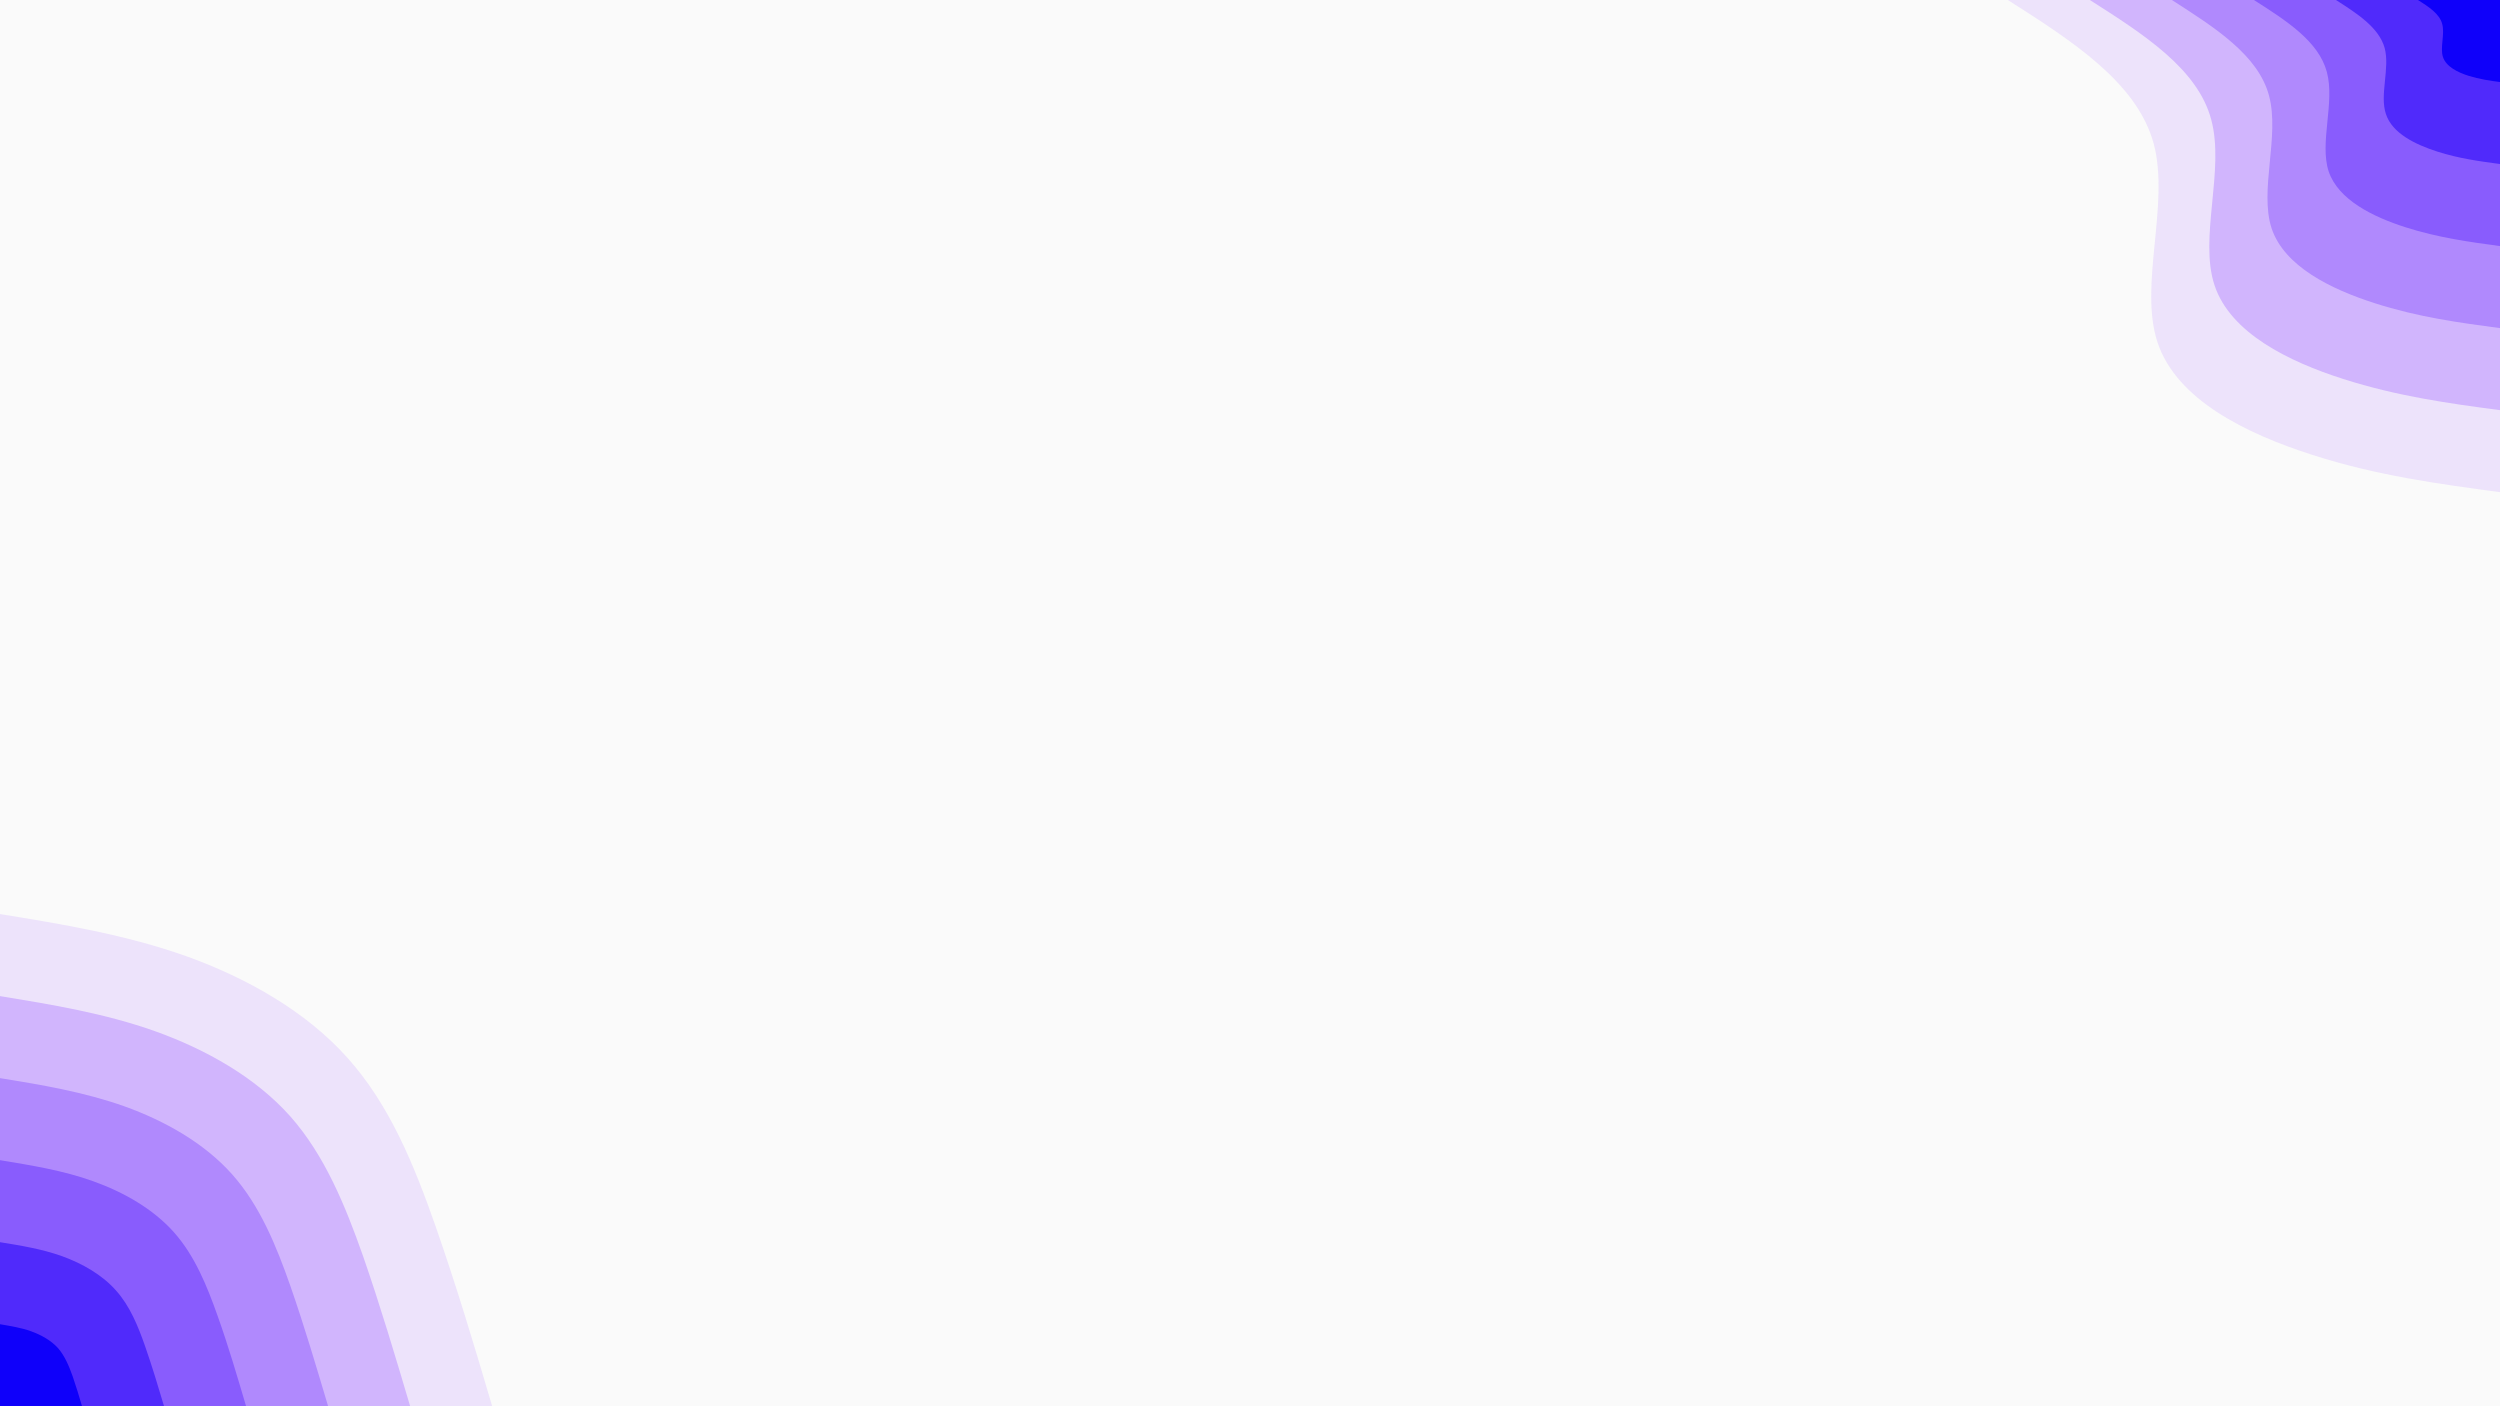<svg id="visual" viewBox="0 0 960 540" width="960" height="540" xmlns="http://www.w3.org/2000/svg" xmlns:xlink="http://www.w3.org/1999/xlink" version="1.1"><rect x="0" y="0" width="960" height="540" fill="#fafafa"></rect><defs><linearGradient id="grad1_0" x1="43.8%" y1="0%" x2="100%" y2="100%"><stop offset="14.444%" stop-color="#0f00fa" stop-opacity="1"></stop><stop offset="85.556%" stop-color="#0f00fa" stop-opacity="1"></stop></linearGradient></defs><defs><linearGradient id="grad1_1" x1="43.8%" y1="0%" x2="100%" y2="100%"><stop offset="14.444%" stop-color="#0f00fa" stop-opacity="1"></stop><stop offset="85.556%" stop-color="#7044fc" stop-opacity="1"></stop></linearGradient></defs><defs><linearGradient id="grad1_2" x1="43.8%" y1="0%" x2="100%" y2="100%"><stop offset="14.444%" stop-color="#9d72fd" stop-opacity="1"></stop><stop offset="85.556%" stop-color="#7044fc" stop-opacity="1"></stop></linearGradient></defs><defs><linearGradient id="grad1_3" x1="43.8%" y1="0%" x2="100%" y2="100%"><stop offset="14.444%" stop-color="#9d72fd" stop-opacity="1"></stop><stop offset="85.556%" stop-color="#c19ffd" stop-opacity="1"></stop></linearGradient></defs><defs><linearGradient id="grad1_4" x1="43.8%" y1="0%" x2="100%" y2="100%"><stop offset="14.444%" stop-color="#dfccfc" stop-opacity="1"></stop><stop offset="85.556%" stop-color="#c19ffd" stop-opacity="1"></stop></linearGradient></defs><defs><linearGradient id="grad1_5" x1="43.8%" y1="0%" x2="100%" y2="100%"><stop offset="14.444%" stop-color="#dfccfc" stop-opacity="1"></stop><stop offset="85.556%" stop-color="#fafafa" stop-opacity="1"></stop></linearGradient></defs><defs><linearGradient id="grad2_0" x1="0%" y1="0%" x2="56.3%" y2="100%"><stop offset="14.444%" stop-color="#0f00fa" stop-opacity="1"></stop><stop offset="85.556%" stop-color="#0f00fa" stop-opacity="1"></stop></linearGradient></defs><defs><linearGradient id="grad2_1" x1="0%" y1="0%" x2="56.3%" y2="100%"><stop offset="14.444%" stop-color="#7044fc" stop-opacity="1"></stop><stop offset="85.556%" stop-color="#0f00fa" stop-opacity="1"></stop></linearGradient></defs><defs><linearGradient id="grad2_2" x1="0%" y1="0%" x2="56.3%" y2="100%"><stop offset="14.444%" stop-color="#7044fc" stop-opacity="1"></stop><stop offset="85.556%" stop-color="#9d72fd" stop-opacity="1"></stop></linearGradient></defs><defs><linearGradient id="grad2_3" x1="0%" y1="0%" x2="56.3%" y2="100%"><stop offset="14.444%" stop-color="#c19ffd" stop-opacity="1"></stop><stop offset="85.556%" stop-color="#9d72fd" stop-opacity="1"></stop></linearGradient></defs><defs><linearGradient id="grad2_4" x1="0%" y1="0%" x2="56.3%" y2="100%"><stop offset="14.444%" stop-color="#c19ffd" stop-opacity="1"></stop><stop offset="85.556%" stop-color="#dfccfc" stop-opacity="1"></stop></linearGradient></defs><defs><linearGradient id="grad2_5" x1="0%" y1="0%" x2="56.3%" y2="100%"><stop offset="14.444%" stop-color="#fafafa" stop-opacity="1"></stop><stop offset="85.556%" stop-color="#dfccfc" stop-opacity="1"></stop></linearGradient></defs><g transform="translate(960, 0)"><path d="M0 189C-23.6 185.8 -47.2 182.7 -72.3 174.6C-97.5 166.5 -124.2 153.5 -131.5 131.5C-138.8 109.5 -126.7 78.5 -133 55.1C-139.4 31.7 -164.2 15.8 -189 0L0 0Z" fill="#ede3fb"></path><path d="M0 157.5C-19.7 154.9 -39.3 152.2 -60.3 145.5C-81.2 138.8 -103.5 127.9 -109.6 109.6C-115.7 91.3 -105.6 65.4 -110.9 45.9C-116.1 26.4 -136.8 13.2 -157.5 0L0 0Z" fill="#d1b5fd"></path><path d="M0 126C-15.7 123.9 -31.4 121.8 -48.2 116.4C-65 111 -82.8 102.3 -87.7 87.7C-92.5 73 -84.5 52.4 -88.7 36.7C-92.9 21.1 -109.5 10.6 -126 0L0 0Z" fill="#b089fd"></path><path d="M0 94.5C-11.8 92.9 -23.6 91.3 -36.2 87.3C-48.7 83.3 -62.1 76.8 -65.8 65.8C-69.4 54.8 -63.3 39.3 -66.5 27.6C-69.7 15.8 -82.1 7.9 -94.5 0L0 0Z" fill="#895cfd"></path><path d="M0 63C-7.9 61.9 -15.7 60.9 -24.1 58.2C-32.5 55.5 -41.4 51.2 -43.8 43.8C-46.3 36.5 -42.2 26.2 -44.3 18.4C-46.5 10.6 -54.7 5.3 -63 0L0 0Z" fill="#502afb"></path><path d="M0 31.5C-3.9 31 -7.9 30.4 -12.1 29.1C-16.2 27.8 -20.7 25.6 -21.9 21.9C-23.1 18.3 -21.1 13.1 -22.2 9.2C-23.2 5.3 -27.4 2.6 -31.5 0L0 0Z" fill="#0f00fa"></path></g><g transform="translate(0, 540)"><path d="M0 -189C24.1 -185.1 48.2 -181.1 71.6 -172.8C94.9 -164.4 117.6 -151.6 133.6 -133.6C149.7 -115.6 159.1 -92.4 167.2 -69.3C175.3 -46.1 182.2 -23.1 189 0L0 0Z" fill="#ede3fb"></path><path d="M0 -157.5C20.1 -154.2 40.2 -150.9 59.6 -144C79.1 -137 98 -126.4 111.4 -111.4C124.7 -96.4 132.6 -77 139.4 -57.7C146.1 -38.4 151.8 -19.2 157.5 0L0 0Z" fill="#d1b5fd"></path><path d="M0 -126C16.1 -123.4 32.1 -120.7 47.7 -115.2C63.3 -109.6 78.4 -101.1 89.1 -89.1C99.8 -77.1 106.1 -61.6 111.5 -46.2C116.9 -30.7 121.4 -15.4 126 0L0 0Z" fill="#b089fd"></path><path d="M0 -94.5C12 -92.5 24.1 -90.6 35.8 -86.4C47.5 -82.2 58.8 -75.8 66.8 -66.8C74.8 -57.8 79.5 -46.2 83.6 -34.6C87.7 -23.1 91.1 -11.5 94.5 0L0 0Z" fill="#895cfd"></path><path d="M0 -63C8 -61.7 16.1 -60.4 23.9 -57.6C31.6 -54.8 39.2 -50.5 44.5 -44.5C49.9 -38.5 53 -30.8 55.7 -23.1C58.4 -15.4 60.7 -7.7 63 0L0 0Z" fill="#502afb"></path><path d="M0 -31.5C4 -30.8 8 -30.2 11.9 -28.8C15.8 -27.4 19.6 -25.3 22.3 -22.3C24.9 -19.3 26.5 -15.4 27.9 -11.5C29.2 -7.7 30.4 -3.8 31.5 0L0 0Z" fill="#0f00fa"></path></g></svg>